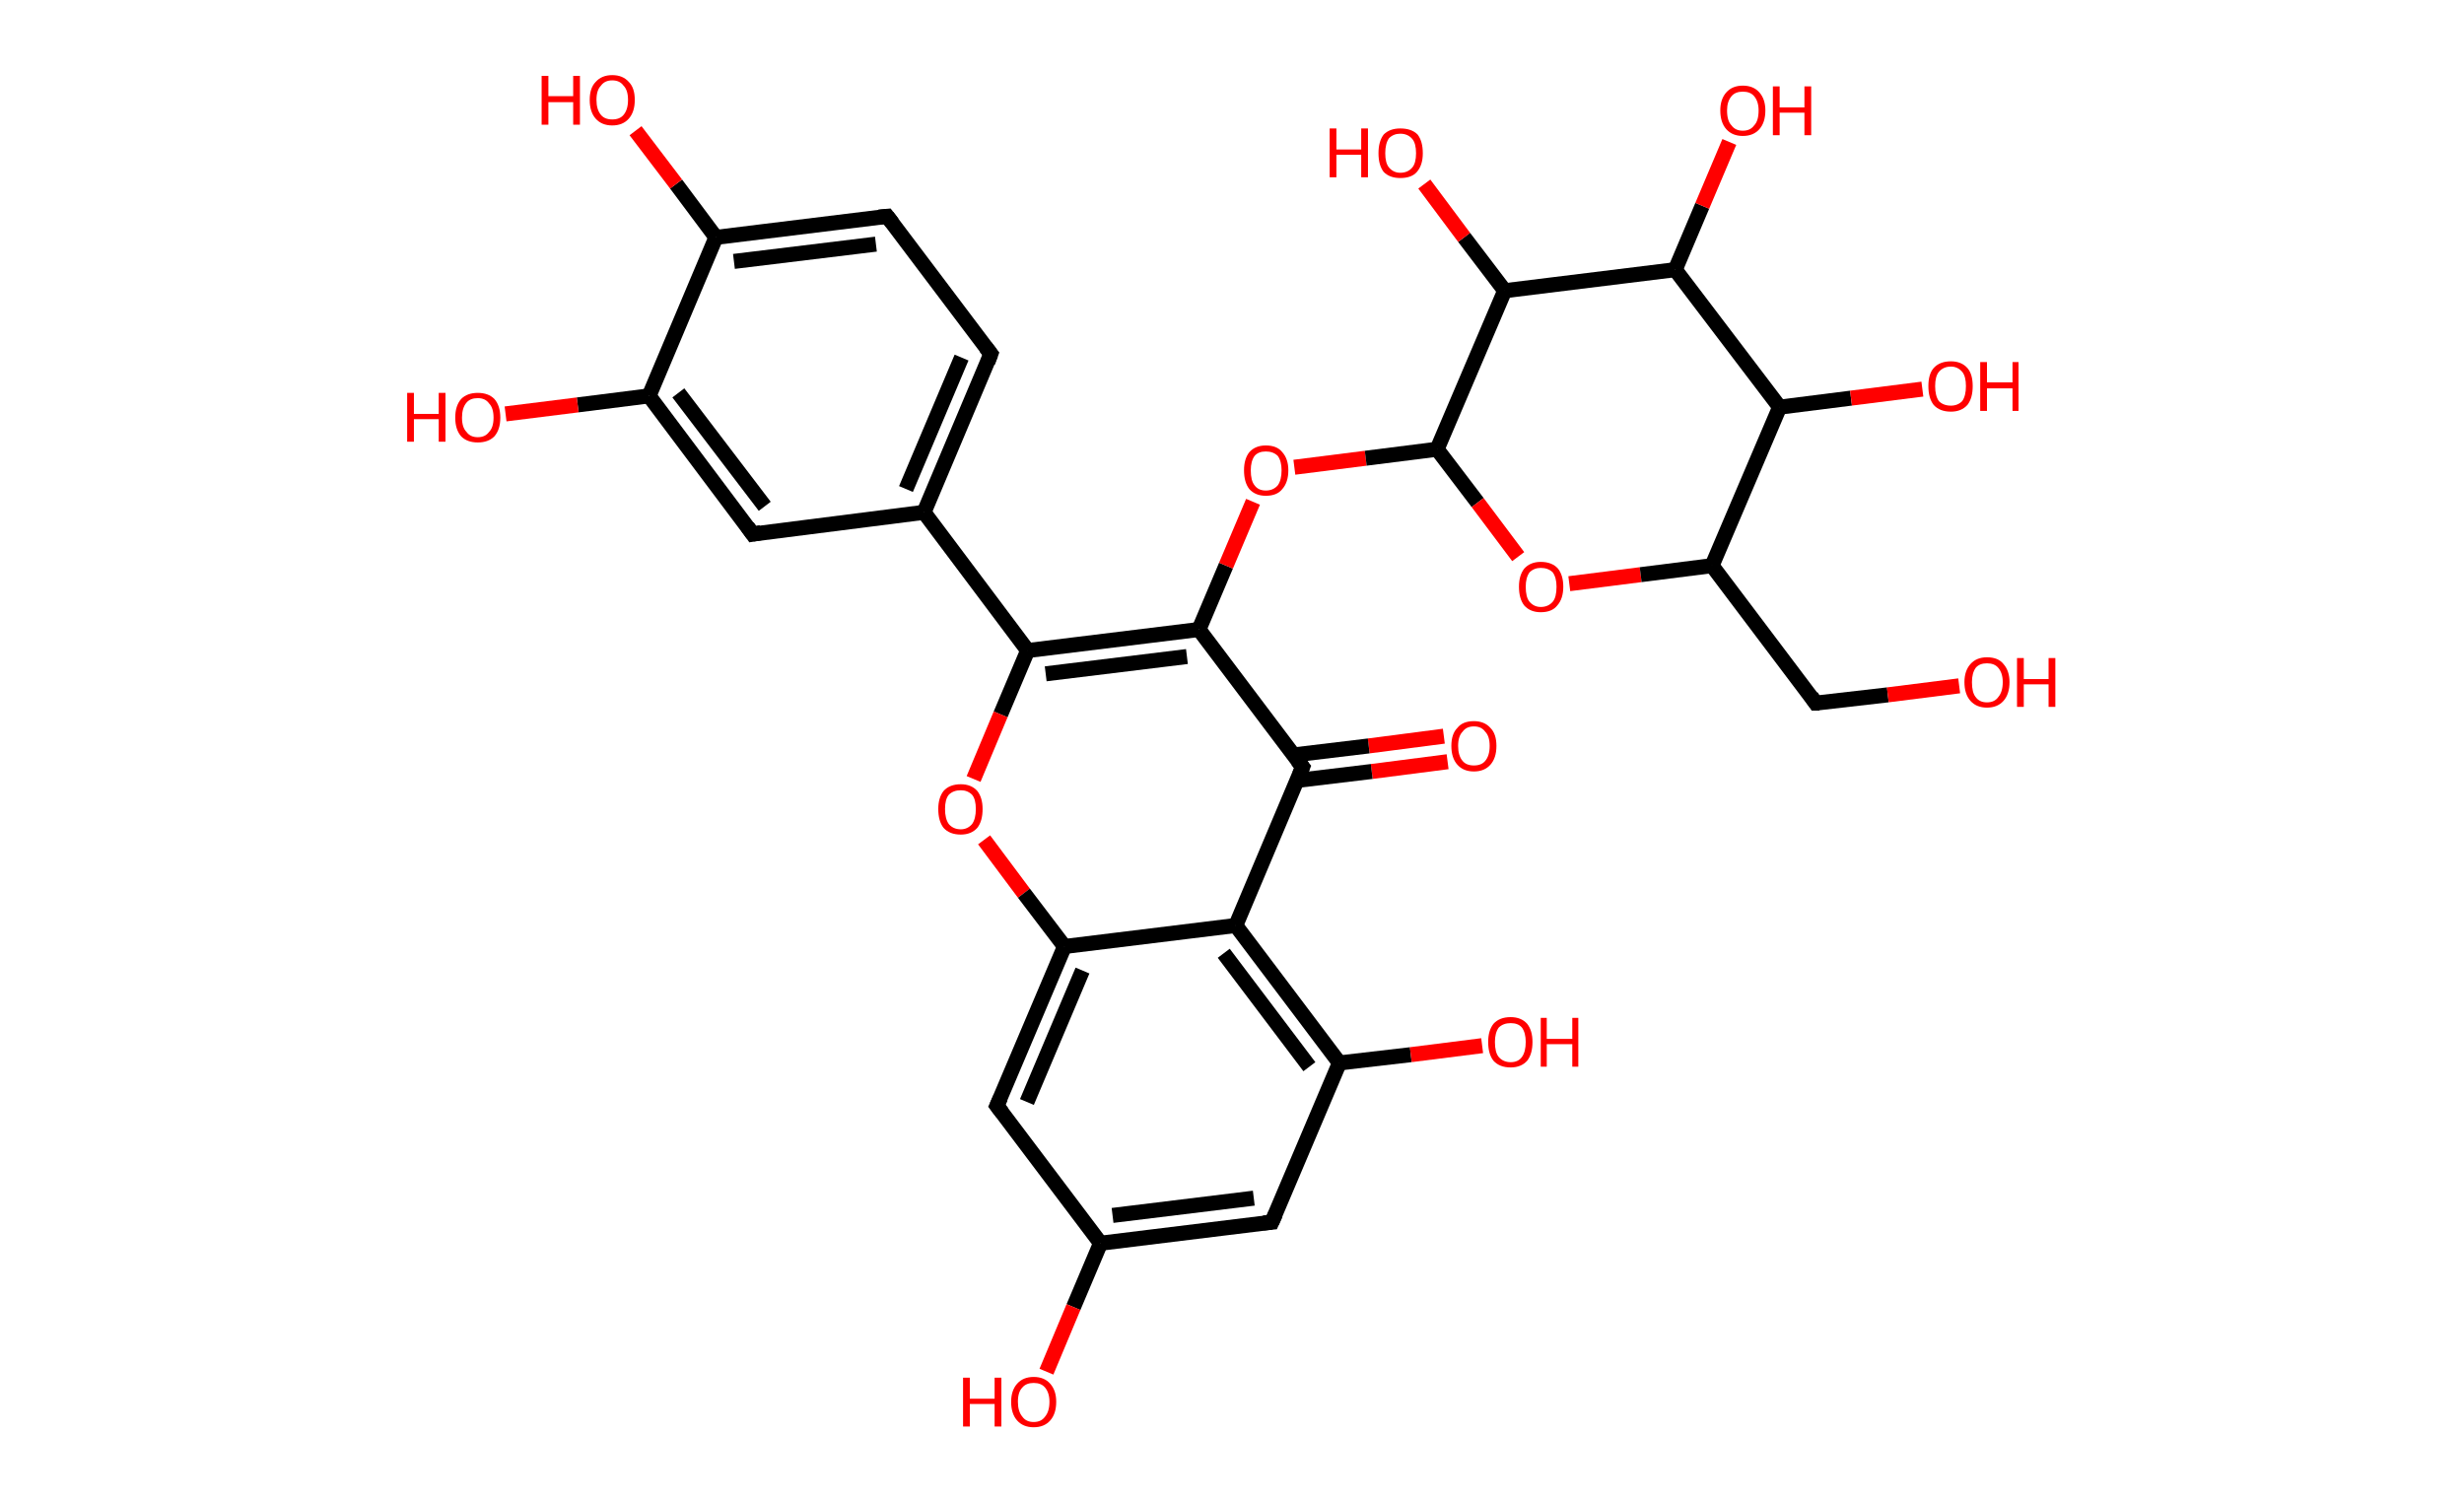 <?xml version='1.0' encoding='ASCII' standalone='yes'?>
<svg xmlns="http://www.w3.org/2000/svg" xmlns:rdkit="http://www.rdkit.org/xml" xmlns:xlink="http://www.w3.org/1999/xlink" version="1.1" baseProfile="full" xml:space="preserve" width="328px" height="200px" viewBox="0 0 328 200">
<!-- END OF HEADER -->
<rect style="opacity:1.0;fill:#FFFFFF;stroke:none" width="328.0" height="200.0" x="0.0" y="0.0"> </rect>
<path class="bond-0 atom-0 atom-1" d="M 192.7,101.4 L 182.6,102.7" style="fill:none;fill-rule:evenodd;stroke:#FF0000;stroke-width:2.0px;stroke-linecap:butt;stroke-linejoin:miter;stroke-opacity:1"/>
<path class="bond-0 atom-0 atom-1" d="M 182.6,102.7 L 172.6,103.9" style="fill:none;fill-rule:evenodd;stroke:#000000;stroke-width:2.0px;stroke-linecap:butt;stroke-linejoin:miter;stroke-opacity:1"/>
<path class="bond-0 atom-0 atom-1" d="M 192.2,98.0 L 182.2,99.3" style="fill:none;fill-rule:evenodd;stroke:#FF0000;stroke-width:2.0px;stroke-linecap:butt;stroke-linejoin:miter;stroke-opacity:1"/>
<path class="bond-0 atom-0 atom-1" d="M 182.2,99.3 L 172.2,100.5" style="fill:none;fill-rule:evenodd;stroke:#000000;stroke-width:2.0px;stroke-linecap:butt;stroke-linejoin:miter;stroke-opacity:1"/>
<path class="bond-1 atom-1 atom-2" d="M 173.4,102.1 L 159.6,83.8" style="fill:none;fill-rule:evenodd;stroke:#000000;stroke-width:2.0px;stroke-linecap:butt;stroke-linejoin:miter;stroke-opacity:1"/>
<path class="bond-2 atom-2 atom-3" d="M 159.6,83.8 L 163.2,75.3" style="fill:none;fill-rule:evenodd;stroke:#000000;stroke-width:2.0px;stroke-linecap:butt;stroke-linejoin:miter;stroke-opacity:1"/>
<path class="bond-2 atom-2 atom-3" d="M 163.2,75.3 L 166.8,66.8" style="fill:none;fill-rule:evenodd;stroke:#FF0000;stroke-width:2.0px;stroke-linecap:butt;stroke-linejoin:miter;stroke-opacity:1"/>
<path class="bond-3 atom-3 atom-4" d="M 172.3,62.2 L 181.8,61.0" style="fill:none;fill-rule:evenodd;stroke:#FF0000;stroke-width:2.0px;stroke-linecap:butt;stroke-linejoin:miter;stroke-opacity:1"/>
<path class="bond-3 atom-3 atom-4" d="M 181.8,61.0 L 191.3,59.8" style="fill:none;fill-rule:evenodd;stroke:#000000;stroke-width:2.0px;stroke-linecap:butt;stroke-linejoin:miter;stroke-opacity:1"/>
<path class="bond-4 atom-4 atom-5" d="M 191.3,59.8 L 196.7,66.9" style="fill:none;fill-rule:evenodd;stroke:#000000;stroke-width:2.0px;stroke-linecap:butt;stroke-linejoin:miter;stroke-opacity:1"/>
<path class="bond-4 atom-4 atom-5" d="M 196.7,66.9 L 202.1,74.1" style="fill:none;fill-rule:evenodd;stroke:#FF0000;stroke-width:2.0px;stroke-linecap:butt;stroke-linejoin:miter;stroke-opacity:1"/>
<path class="bond-5 atom-5 atom-6" d="M 208.9,77.7 L 218.4,76.5" style="fill:none;fill-rule:evenodd;stroke:#FF0000;stroke-width:2.0px;stroke-linecap:butt;stroke-linejoin:miter;stroke-opacity:1"/>
<path class="bond-5 atom-5 atom-6" d="M 218.4,76.5 L 227.9,75.3" style="fill:none;fill-rule:evenodd;stroke:#000000;stroke-width:2.0px;stroke-linecap:butt;stroke-linejoin:miter;stroke-opacity:1"/>
<path class="bond-6 atom-6 atom-7" d="M 227.9,75.3 L 241.7,93.6" style="fill:none;fill-rule:evenodd;stroke:#000000;stroke-width:2.0px;stroke-linecap:butt;stroke-linejoin:miter;stroke-opacity:1"/>
<path class="bond-7 atom-7 atom-8" d="M 241.7,93.6 L 251.3,92.5" style="fill:none;fill-rule:evenodd;stroke:#000000;stroke-width:2.0px;stroke-linecap:butt;stroke-linejoin:miter;stroke-opacity:1"/>
<path class="bond-7 atom-7 atom-8" d="M 251.3,92.5 L 260.8,91.3" style="fill:none;fill-rule:evenodd;stroke:#FF0000;stroke-width:2.0px;stroke-linecap:butt;stroke-linejoin:miter;stroke-opacity:1"/>
<path class="bond-8 atom-6 atom-9" d="M 227.9,75.3 L 236.9,54.2" style="fill:none;fill-rule:evenodd;stroke:#000000;stroke-width:2.0px;stroke-linecap:butt;stroke-linejoin:miter;stroke-opacity:1"/>
<path class="bond-9 atom-9 atom-10" d="M 236.9,54.2 L 246.4,53.0" style="fill:none;fill-rule:evenodd;stroke:#000000;stroke-width:2.0px;stroke-linecap:butt;stroke-linejoin:miter;stroke-opacity:1"/>
<path class="bond-9 atom-9 atom-10" d="M 246.4,53.0 L 255.9,51.8" style="fill:none;fill-rule:evenodd;stroke:#FF0000;stroke-width:2.0px;stroke-linecap:butt;stroke-linejoin:miter;stroke-opacity:1"/>
<path class="bond-10 atom-9 atom-11" d="M 236.9,54.2 L 223.0,35.9" style="fill:none;fill-rule:evenodd;stroke:#000000;stroke-width:2.0px;stroke-linecap:butt;stroke-linejoin:miter;stroke-opacity:1"/>
<path class="bond-11 atom-11 atom-12" d="M 223.0,35.9 L 226.6,27.4" style="fill:none;fill-rule:evenodd;stroke:#000000;stroke-width:2.0px;stroke-linecap:butt;stroke-linejoin:miter;stroke-opacity:1"/>
<path class="bond-11 atom-11 atom-12" d="M 226.6,27.4 L 230.2,18.9" style="fill:none;fill-rule:evenodd;stroke:#FF0000;stroke-width:2.0px;stroke-linecap:butt;stroke-linejoin:miter;stroke-opacity:1"/>
<path class="bond-12 atom-11 atom-13" d="M 223.0,35.9 L 200.3,38.7" style="fill:none;fill-rule:evenodd;stroke:#000000;stroke-width:2.0px;stroke-linecap:butt;stroke-linejoin:miter;stroke-opacity:1"/>
<path class="bond-13 atom-13 atom-14" d="M 200.3,38.7 L 194.9,31.6" style="fill:none;fill-rule:evenodd;stroke:#000000;stroke-width:2.0px;stroke-linecap:butt;stroke-linejoin:miter;stroke-opacity:1"/>
<path class="bond-13 atom-13 atom-14" d="M 194.9,31.6 L 189.6,24.5" style="fill:none;fill-rule:evenodd;stroke:#FF0000;stroke-width:2.0px;stroke-linecap:butt;stroke-linejoin:miter;stroke-opacity:1"/>
<path class="bond-14 atom-2 atom-15" d="M 159.6,83.8 L 136.8,86.6" style="fill:none;fill-rule:evenodd;stroke:#000000;stroke-width:2.0px;stroke-linecap:butt;stroke-linejoin:miter;stroke-opacity:1"/>
<path class="bond-14 atom-2 atom-15" d="M 158.0,87.4 L 139.2,89.7" style="fill:none;fill-rule:evenodd;stroke:#000000;stroke-width:2.0px;stroke-linecap:butt;stroke-linejoin:miter;stroke-opacity:1"/>
<path class="bond-15 atom-15 atom-16" d="M 136.8,86.6 L 123.0,68.2" style="fill:none;fill-rule:evenodd;stroke:#000000;stroke-width:2.0px;stroke-linecap:butt;stroke-linejoin:miter;stroke-opacity:1"/>
<path class="bond-16 atom-16 atom-17" d="M 123.0,68.2 L 131.9,47.1" style="fill:none;fill-rule:evenodd;stroke:#000000;stroke-width:2.0px;stroke-linecap:butt;stroke-linejoin:miter;stroke-opacity:1"/>
<path class="bond-16 atom-16 atom-17" d="M 120.6,65.1 L 128.0,47.6" style="fill:none;fill-rule:evenodd;stroke:#000000;stroke-width:2.0px;stroke-linecap:butt;stroke-linejoin:miter;stroke-opacity:1"/>
<path class="bond-17 atom-17 atom-18" d="M 131.9,47.1 L 118.1,28.8" style="fill:none;fill-rule:evenodd;stroke:#000000;stroke-width:2.0px;stroke-linecap:butt;stroke-linejoin:miter;stroke-opacity:1"/>
<path class="bond-18 atom-18 atom-19" d="M 118.1,28.8 L 95.3,31.6" style="fill:none;fill-rule:evenodd;stroke:#000000;stroke-width:2.0px;stroke-linecap:butt;stroke-linejoin:miter;stroke-opacity:1"/>
<path class="bond-18 atom-18 atom-19" d="M 116.6,32.5 L 97.7,34.8" style="fill:none;fill-rule:evenodd;stroke:#000000;stroke-width:2.0px;stroke-linecap:butt;stroke-linejoin:miter;stroke-opacity:1"/>
<path class="bond-19 atom-19 atom-20" d="M 95.3,31.6 L 90.0,24.5" style="fill:none;fill-rule:evenodd;stroke:#000000;stroke-width:2.0px;stroke-linecap:butt;stroke-linejoin:miter;stroke-opacity:1"/>
<path class="bond-19 atom-19 atom-20" d="M 90.0,24.5 L 84.6,17.4" style="fill:none;fill-rule:evenodd;stroke:#FF0000;stroke-width:2.0px;stroke-linecap:butt;stroke-linejoin:miter;stroke-opacity:1"/>
<path class="bond-20 atom-19 atom-21" d="M 95.3,31.6 L 86.4,52.7" style="fill:none;fill-rule:evenodd;stroke:#000000;stroke-width:2.0px;stroke-linecap:butt;stroke-linejoin:miter;stroke-opacity:1"/>
<path class="bond-21 atom-21 atom-22" d="M 86.4,52.7 L 76.9,53.9" style="fill:none;fill-rule:evenodd;stroke:#000000;stroke-width:2.0px;stroke-linecap:butt;stroke-linejoin:miter;stroke-opacity:1"/>
<path class="bond-21 atom-21 atom-22" d="M 76.9,53.9 L 67.3,55.1" style="fill:none;fill-rule:evenodd;stroke:#FF0000;stroke-width:2.0px;stroke-linecap:butt;stroke-linejoin:miter;stroke-opacity:1"/>
<path class="bond-22 atom-21 atom-23" d="M 86.4,52.7 L 100.2,71.1" style="fill:none;fill-rule:evenodd;stroke:#000000;stroke-width:2.0px;stroke-linecap:butt;stroke-linejoin:miter;stroke-opacity:1"/>
<path class="bond-22 atom-21 atom-23" d="M 90.3,52.3 L 101.8,67.4" style="fill:none;fill-rule:evenodd;stroke:#000000;stroke-width:2.0px;stroke-linecap:butt;stroke-linejoin:miter;stroke-opacity:1"/>
<path class="bond-23 atom-15 atom-24" d="M 136.8,86.6 L 133.2,95.1" style="fill:none;fill-rule:evenodd;stroke:#000000;stroke-width:2.0px;stroke-linecap:butt;stroke-linejoin:miter;stroke-opacity:1"/>
<path class="bond-23 atom-15 atom-24" d="M 133.2,95.1 L 129.6,103.7" style="fill:none;fill-rule:evenodd;stroke:#FF0000;stroke-width:2.0px;stroke-linecap:butt;stroke-linejoin:miter;stroke-opacity:1"/>
<path class="bond-24 atom-24 atom-25" d="M 131.0,111.8 L 136.3,118.9" style="fill:none;fill-rule:evenodd;stroke:#FF0000;stroke-width:2.0px;stroke-linecap:butt;stroke-linejoin:miter;stroke-opacity:1"/>
<path class="bond-24 atom-24 atom-25" d="M 136.3,118.9 L 141.7,126.0" style="fill:none;fill-rule:evenodd;stroke:#000000;stroke-width:2.0px;stroke-linecap:butt;stroke-linejoin:miter;stroke-opacity:1"/>
<path class="bond-25 atom-25 atom-26" d="M 141.7,126.0 L 132.7,147.2" style="fill:none;fill-rule:evenodd;stroke:#000000;stroke-width:2.0px;stroke-linecap:butt;stroke-linejoin:miter;stroke-opacity:1"/>
<path class="bond-25 atom-25 atom-26" d="M 144.1,129.2 L 136.7,146.7" style="fill:none;fill-rule:evenodd;stroke:#000000;stroke-width:2.0px;stroke-linecap:butt;stroke-linejoin:miter;stroke-opacity:1"/>
<path class="bond-26 atom-26 atom-27" d="M 132.7,147.2 L 146.5,165.5" style="fill:none;fill-rule:evenodd;stroke:#000000;stroke-width:2.0px;stroke-linecap:butt;stroke-linejoin:miter;stroke-opacity:1"/>
<path class="bond-27 atom-27 atom-28" d="M 146.5,165.5 L 142.9,174.0" style="fill:none;fill-rule:evenodd;stroke:#000000;stroke-width:2.0px;stroke-linecap:butt;stroke-linejoin:miter;stroke-opacity:1"/>
<path class="bond-27 atom-27 atom-28" d="M 142.9,174.0 L 139.3,182.6" style="fill:none;fill-rule:evenodd;stroke:#FF0000;stroke-width:2.0px;stroke-linecap:butt;stroke-linejoin:miter;stroke-opacity:1"/>
<path class="bond-28 atom-27 atom-29" d="M 146.5,165.5 L 169.3,162.7" style="fill:none;fill-rule:evenodd;stroke:#000000;stroke-width:2.0px;stroke-linecap:butt;stroke-linejoin:miter;stroke-opacity:1"/>
<path class="bond-28 atom-27 atom-29" d="M 148.1,161.8 L 166.9,159.5" style="fill:none;fill-rule:evenodd;stroke:#000000;stroke-width:2.0px;stroke-linecap:butt;stroke-linejoin:miter;stroke-opacity:1"/>
<path class="bond-29 atom-29 atom-30" d="M 169.3,162.7 L 178.3,141.5" style="fill:none;fill-rule:evenodd;stroke:#000000;stroke-width:2.0px;stroke-linecap:butt;stroke-linejoin:miter;stroke-opacity:1"/>
<path class="bond-30 atom-30 atom-31" d="M 178.3,141.5 L 187.8,140.4" style="fill:none;fill-rule:evenodd;stroke:#000000;stroke-width:2.0px;stroke-linecap:butt;stroke-linejoin:miter;stroke-opacity:1"/>
<path class="bond-30 atom-30 atom-31" d="M 187.8,140.4 L 197.3,139.2" style="fill:none;fill-rule:evenodd;stroke:#FF0000;stroke-width:2.0px;stroke-linecap:butt;stroke-linejoin:miter;stroke-opacity:1"/>
<path class="bond-31 atom-30 atom-32" d="M 178.3,141.5 L 164.5,123.2" style="fill:none;fill-rule:evenodd;stroke:#000000;stroke-width:2.0px;stroke-linecap:butt;stroke-linejoin:miter;stroke-opacity:1"/>
<path class="bond-31 atom-30 atom-32" d="M 174.3,142.0 L 162.9,126.9" style="fill:none;fill-rule:evenodd;stroke:#000000;stroke-width:2.0px;stroke-linecap:butt;stroke-linejoin:miter;stroke-opacity:1"/>
<path class="bond-32 atom-32 atom-1" d="M 164.5,123.2 L 173.4,102.1" style="fill:none;fill-rule:evenodd;stroke:#000000;stroke-width:2.0px;stroke-linecap:butt;stroke-linejoin:miter;stroke-opacity:1"/>
<path class="bond-33 atom-13 atom-4" d="M 200.3,38.7 L 191.3,59.8" style="fill:none;fill-rule:evenodd;stroke:#000000;stroke-width:2.0px;stroke-linecap:butt;stroke-linejoin:miter;stroke-opacity:1"/>
<path class="bond-34 atom-23 atom-16" d="M 100.2,71.1 L 123.0,68.2" style="fill:none;fill-rule:evenodd;stroke:#000000;stroke-width:2.0px;stroke-linecap:butt;stroke-linejoin:miter;stroke-opacity:1"/>
<path class="bond-35 atom-32 atom-25" d="M 164.5,123.2 L 141.7,126.0" style="fill:none;fill-rule:evenodd;stroke:#000000;stroke-width:2.0px;stroke-linecap:butt;stroke-linejoin:miter;stroke-opacity:1"/>
<path d="M 172.7,101.2 L 173.4,102.1 L 173.0,103.1" style="fill:none;stroke:#000000;stroke-width:2.0px;stroke-linecap:butt;stroke-linejoin:miter;stroke-opacity:1;"/>
<path d="M 241.1,92.7 L 241.7,93.6 L 242.2,93.6" style="fill:none;stroke:#000000;stroke-width:2.0px;stroke-linecap:butt;stroke-linejoin:miter;stroke-opacity:1;"/>
<path d="M 131.5,48.2 L 131.9,47.1 L 131.2,46.2" style="fill:none;stroke:#000000;stroke-width:2.0px;stroke-linecap:butt;stroke-linejoin:miter;stroke-opacity:1;"/>
<path d="M 118.8,29.7 L 118.1,28.8 L 117.0,28.9" style="fill:none;stroke:#000000;stroke-width:2.0px;stroke-linecap:butt;stroke-linejoin:miter;stroke-opacity:1;"/>
<path d="M 99.5,70.1 L 100.2,71.1 L 101.3,70.9" style="fill:none;stroke:#000000;stroke-width:2.0px;stroke-linecap:butt;stroke-linejoin:miter;stroke-opacity:1;"/>
<path d="M 133.2,146.1 L 132.7,147.2 L 133.4,148.1" style="fill:none;stroke:#000000;stroke-width:2.0px;stroke-linecap:butt;stroke-linejoin:miter;stroke-opacity:1;"/>
<path d="M 168.2,162.8 L 169.3,162.7 L 169.8,161.6" style="fill:none;stroke:#000000;stroke-width:2.0px;stroke-linecap:butt;stroke-linejoin:miter;stroke-opacity:1;"/>
<path class="atom-0" d="M 193.2 99.3 Q 193.2 97.7, 194.0 96.9 Q 194.7 96.0, 196.2 96.0 Q 197.6 96.0, 198.4 96.9 Q 199.2 97.7, 199.2 99.3 Q 199.2 100.9, 198.4 101.8 Q 197.6 102.7, 196.2 102.7 Q 194.8 102.7, 194.0 101.8 Q 193.2 100.9, 193.2 99.3 M 196.2 101.9 Q 197.2 101.9, 197.7 101.3 Q 198.3 100.6, 198.3 99.3 Q 198.3 98.0, 197.7 97.4 Q 197.2 96.7, 196.2 96.7 Q 195.2 96.7, 194.7 97.4 Q 194.1 98.0, 194.1 99.3 Q 194.1 100.6, 194.7 101.3 Q 195.2 101.9, 196.2 101.9 " fill="#FF0000"/>
<path class="atom-3" d="M 165.6 62.6 Q 165.6 61.1, 166.3 60.2 Q 167.1 59.3, 168.5 59.3 Q 170.0 59.3, 170.7 60.2 Q 171.5 61.1, 171.5 62.6 Q 171.5 64.2, 170.7 65.1 Q 170.0 66.0, 168.5 66.0 Q 167.1 66.0, 166.3 65.1 Q 165.6 64.2, 165.6 62.6 M 168.5 65.3 Q 169.5 65.3, 170.1 64.6 Q 170.6 63.9, 170.6 62.6 Q 170.6 61.4, 170.1 60.7 Q 169.5 60.1, 168.5 60.1 Q 167.5 60.1, 167.0 60.7 Q 166.5 61.4, 166.5 62.6 Q 166.5 64.0, 167.0 64.6 Q 167.5 65.3, 168.5 65.3 " fill="#FF0000"/>
<path class="atom-5" d="M 202.2 78.1 Q 202.2 76.6, 202.9 75.7 Q 203.7 74.8, 205.1 74.8 Q 206.6 74.8, 207.4 75.7 Q 208.1 76.6, 208.1 78.1 Q 208.1 79.7, 207.3 80.6 Q 206.6 81.5, 205.1 81.5 Q 203.7 81.5, 202.9 80.6 Q 202.2 79.7, 202.2 78.1 M 205.1 80.8 Q 206.1 80.8, 206.7 80.1 Q 207.2 79.5, 207.2 78.1 Q 207.2 76.9, 206.7 76.2 Q 206.1 75.6, 205.1 75.6 Q 204.2 75.6, 203.6 76.2 Q 203.1 76.9, 203.1 78.1 Q 203.1 79.5, 203.6 80.1 Q 204.2 80.8, 205.1 80.8 " fill="#FF0000"/>
<path class="atom-8" d="M 261.5 90.8 Q 261.5 89.3, 262.3 88.4 Q 263.1 87.5, 264.5 87.5 Q 266.0 87.5, 266.7 88.4 Q 267.5 89.3, 267.5 90.8 Q 267.5 92.4, 266.7 93.3 Q 265.9 94.2, 264.5 94.2 Q 263.1 94.2, 262.3 93.3 Q 261.5 92.4, 261.5 90.8 M 264.5 93.5 Q 265.5 93.5, 266.0 92.8 Q 266.6 92.1, 266.6 90.8 Q 266.6 89.6, 266.0 88.9 Q 265.5 88.3, 264.5 88.3 Q 263.5 88.3, 263.0 88.9 Q 262.5 89.6, 262.5 90.8 Q 262.5 92.2, 263.0 92.8 Q 263.5 93.5, 264.5 93.5 " fill="#FF0000"/>
<path class="atom-8" d="M 268.5 87.6 L 269.4 87.6 L 269.4 90.4 L 272.7 90.4 L 272.7 87.6 L 273.6 87.6 L 273.6 94.1 L 272.7 94.1 L 272.7 91.1 L 269.4 91.1 L 269.4 94.1 L 268.5 94.1 L 268.5 87.6 " fill="#FF0000"/>
<path class="atom-10" d="M 256.7 51.4 Q 256.7 49.8, 257.4 49.0 Q 258.2 48.1, 259.7 48.1 Q 261.1 48.1, 261.9 49.0 Q 262.6 49.8, 262.6 51.4 Q 262.6 53.0, 261.9 53.9 Q 261.1 54.8, 259.7 54.8 Q 258.2 54.8, 257.4 53.9 Q 256.7 53.0, 256.7 51.4 M 259.7 54.0 Q 260.6 54.0, 261.2 53.4 Q 261.7 52.7, 261.7 51.4 Q 261.7 50.1, 261.2 49.5 Q 260.6 48.8, 259.7 48.8 Q 258.7 48.8, 258.1 49.5 Q 257.6 50.1, 257.6 51.4 Q 257.6 52.7, 258.1 53.4 Q 258.7 54.0, 259.7 54.0 " fill="#FF0000"/>
<path class="atom-10" d="M 263.6 48.2 L 264.5 48.2 L 264.5 50.9 L 267.9 50.9 L 267.9 48.2 L 268.7 48.2 L 268.7 54.7 L 267.9 54.7 L 267.9 51.7 L 264.5 51.7 L 264.5 54.7 L 263.6 54.7 L 263.6 48.2 " fill="#FF0000"/>
<path class="atom-12" d="M 229.0 14.7 Q 229.0 13.2, 229.8 12.3 Q 230.6 11.4, 232.0 11.4 Q 233.4 11.4, 234.2 12.3 Q 235.0 13.2, 235.0 14.7 Q 235.0 16.3, 234.2 17.2 Q 233.4 18.1, 232.0 18.1 Q 230.6 18.1, 229.8 17.2 Q 229.0 16.3, 229.0 14.7 M 232.0 17.4 Q 233.0 17.4, 233.5 16.7 Q 234.1 16.1, 234.1 14.7 Q 234.1 13.5, 233.5 12.8 Q 233.0 12.2, 232.0 12.2 Q 231.0 12.2, 230.5 12.8 Q 229.9 13.5, 229.9 14.7 Q 229.9 16.1, 230.5 16.7 Q 231.0 17.4, 232.0 17.4 " fill="#FF0000"/>
<path class="atom-12" d="M 236.0 11.5 L 236.9 11.5 L 236.9 14.3 L 240.2 14.3 L 240.2 11.5 L 241.1 11.5 L 241.1 18.0 L 240.2 18.0 L 240.2 15.0 L 236.9 15.0 L 236.9 18.0 L 236.0 18.0 L 236.0 11.5 " fill="#FF0000"/>
<path class="atom-14" d="M 177.0 17.1 L 177.9 17.1 L 177.9 19.9 L 181.2 19.9 L 181.2 17.1 L 182.1 17.1 L 182.1 23.6 L 181.2 23.6 L 181.2 20.6 L 177.9 20.6 L 177.9 23.6 L 177.0 23.6 L 177.0 17.1 " fill="#FF0000"/>
<path class="atom-14" d="M 183.5 20.4 Q 183.5 18.8, 184.2 17.9 Q 185.0 17.1, 186.4 17.1 Q 187.9 17.1, 188.7 17.9 Q 189.4 18.8, 189.4 20.4 Q 189.4 22.0, 188.6 22.9 Q 187.9 23.7, 186.4 23.7 Q 185.0 23.7, 184.2 22.9 Q 183.5 22.0, 183.5 20.4 M 186.4 23.0 Q 187.4 23.0, 188.0 22.3 Q 188.5 21.7, 188.5 20.4 Q 188.5 19.1, 188.0 18.5 Q 187.4 17.8, 186.4 17.8 Q 185.5 17.8, 184.9 18.4 Q 184.4 19.1, 184.4 20.4 Q 184.4 21.7, 184.9 22.3 Q 185.5 23.0, 186.4 23.0 " fill="#FF0000"/>
<path class="atom-20" d="M 72.1 10.1 L 73.0 10.1 L 73.0 12.8 L 76.3 12.8 L 76.3 10.1 L 77.2 10.1 L 77.2 16.6 L 76.3 16.6 L 76.3 13.6 L 73.0 13.6 L 73.0 16.6 L 72.1 16.6 L 72.1 10.1 " fill="#FF0000"/>
<path class="atom-20" d="M 78.5 13.3 Q 78.5 11.7, 79.3 10.9 Q 80.1 10.0, 81.5 10.0 Q 82.9 10.0, 83.7 10.9 Q 84.5 11.7, 84.5 13.3 Q 84.5 14.9, 83.7 15.8 Q 82.9 16.7, 81.5 16.7 Q 80.1 16.7, 79.3 15.8 Q 78.5 14.9, 78.5 13.3 M 81.5 15.9 Q 82.5 15.9, 83.0 15.3 Q 83.6 14.6, 83.6 13.3 Q 83.6 12.0, 83.0 11.4 Q 82.5 10.7, 81.5 10.7 Q 80.5 10.7, 80.0 11.4 Q 79.4 12.0, 79.4 13.3 Q 79.4 14.6, 80.0 15.3 Q 80.5 15.9, 81.5 15.9 " fill="#FF0000"/>
<path class="atom-22" d="M 54.2 52.3 L 55.1 52.3 L 55.1 55.1 L 58.4 55.1 L 58.4 52.3 L 59.3 52.3 L 59.3 58.8 L 58.4 58.8 L 58.4 55.8 L 55.1 55.8 L 55.1 58.8 L 54.2 58.8 L 54.2 52.3 " fill="#FF0000"/>
<path class="atom-22" d="M 60.6 55.6 Q 60.6 54.0, 61.4 53.1 Q 62.2 52.3, 63.6 52.3 Q 65.0 52.3, 65.8 53.1 Q 66.6 54.0, 66.6 55.6 Q 66.6 57.2, 65.8 58.1 Q 65.0 58.9, 63.6 58.9 Q 62.2 58.9, 61.4 58.1 Q 60.6 57.2, 60.6 55.6 M 63.6 58.2 Q 64.6 58.2, 65.1 57.5 Q 65.7 56.9, 65.7 55.6 Q 65.7 54.3, 65.1 53.7 Q 64.6 53.0, 63.6 53.0 Q 62.6 53.0, 62.1 53.6 Q 61.5 54.3, 61.5 55.6 Q 61.5 56.9, 62.1 57.5 Q 62.6 58.2, 63.6 58.2 " fill="#FF0000"/>
<path class="atom-24" d="M 124.9 107.7 Q 124.9 106.2, 125.6 105.3 Q 126.4 104.4, 127.9 104.4 Q 129.3 104.4, 130.1 105.3 Q 130.8 106.2, 130.8 107.7 Q 130.8 109.3, 130.1 110.2 Q 129.3 111.1, 127.9 111.1 Q 126.4 111.1, 125.6 110.2 Q 124.9 109.3, 124.9 107.7 M 127.9 110.4 Q 128.8 110.4, 129.4 109.7 Q 129.9 109.0, 129.9 107.7 Q 129.9 106.4, 129.4 105.8 Q 128.8 105.2, 127.9 105.2 Q 126.9 105.2, 126.3 105.8 Q 125.8 106.4, 125.8 107.7 Q 125.8 109.0, 126.3 109.7 Q 126.9 110.4, 127.9 110.4 " fill="#FF0000"/>
<path class="atom-28" d="M 128.2 183.4 L 129.1 183.4 L 129.1 186.2 L 132.4 186.2 L 132.4 183.4 L 133.3 183.4 L 133.3 189.9 L 132.4 189.9 L 132.4 186.9 L 129.1 186.9 L 129.1 189.9 L 128.2 189.9 L 128.2 183.4 " fill="#FF0000"/>
<path class="atom-28" d="M 134.6 186.6 Q 134.6 185.1, 135.4 184.2 Q 136.2 183.3, 137.6 183.3 Q 139.0 183.3, 139.8 184.2 Q 140.6 185.1, 140.6 186.6 Q 140.6 188.2, 139.8 189.1 Q 139.0 190.0, 137.6 190.0 Q 136.2 190.0, 135.4 189.1 Q 134.6 188.2, 134.6 186.6 M 137.6 189.3 Q 138.6 189.3, 139.1 188.6 Q 139.7 187.9, 139.7 186.6 Q 139.7 185.4, 139.1 184.7 Q 138.6 184.1, 137.6 184.1 Q 136.6 184.1, 136.1 184.7 Q 135.5 185.3, 135.5 186.6 Q 135.5 187.9, 136.1 188.6 Q 136.6 189.3, 137.6 189.3 " fill="#FF0000"/>
<path class="atom-31" d="M 198.1 138.7 Q 198.1 137.2, 198.8 136.3 Q 199.6 135.4, 201.1 135.4 Q 202.5 135.4, 203.3 136.3 Q 204.0 137.2, 204.0 138.7 Q 204.0 140.3, 203.3 141.2 Q 202.5 142.1, 201.1 142.1 Q 199.6 142.1, 198.8 141.2 Q 198.1 140.3, 198.1 138.7 M 201.1 141.4 Q 202.1 141.4, 202.6 140.7 Q 203.1 140.0, 203.1 138.7 Q 203.1 137.5, 202.6 136.8 Q 202.1 136.2, 201.1 136.2 Q 200.1 136.2, 199.5 136.8 Q 199.0 137.5, 199.0 138.7 Q 199.0 140.1, 199.5 140.7 Q 200.1 141.4, 201.1 141.4 " fill="#FF0000"/>
<path class="atom-31" d="M 205.1 135.5 L 205.9 135.5 L 205.9 138.3 L 209.3 138.3 L 209.3 135.5 L 210.1 135.5 L 210.1 142.0 L 209.3 142.0 L 209.3 139.0 L 205.9 139.0 L 205.9 142.0 L 205.1 142.0 L 205.1 135.5 " fill="#FF0000"/>
</svg>
